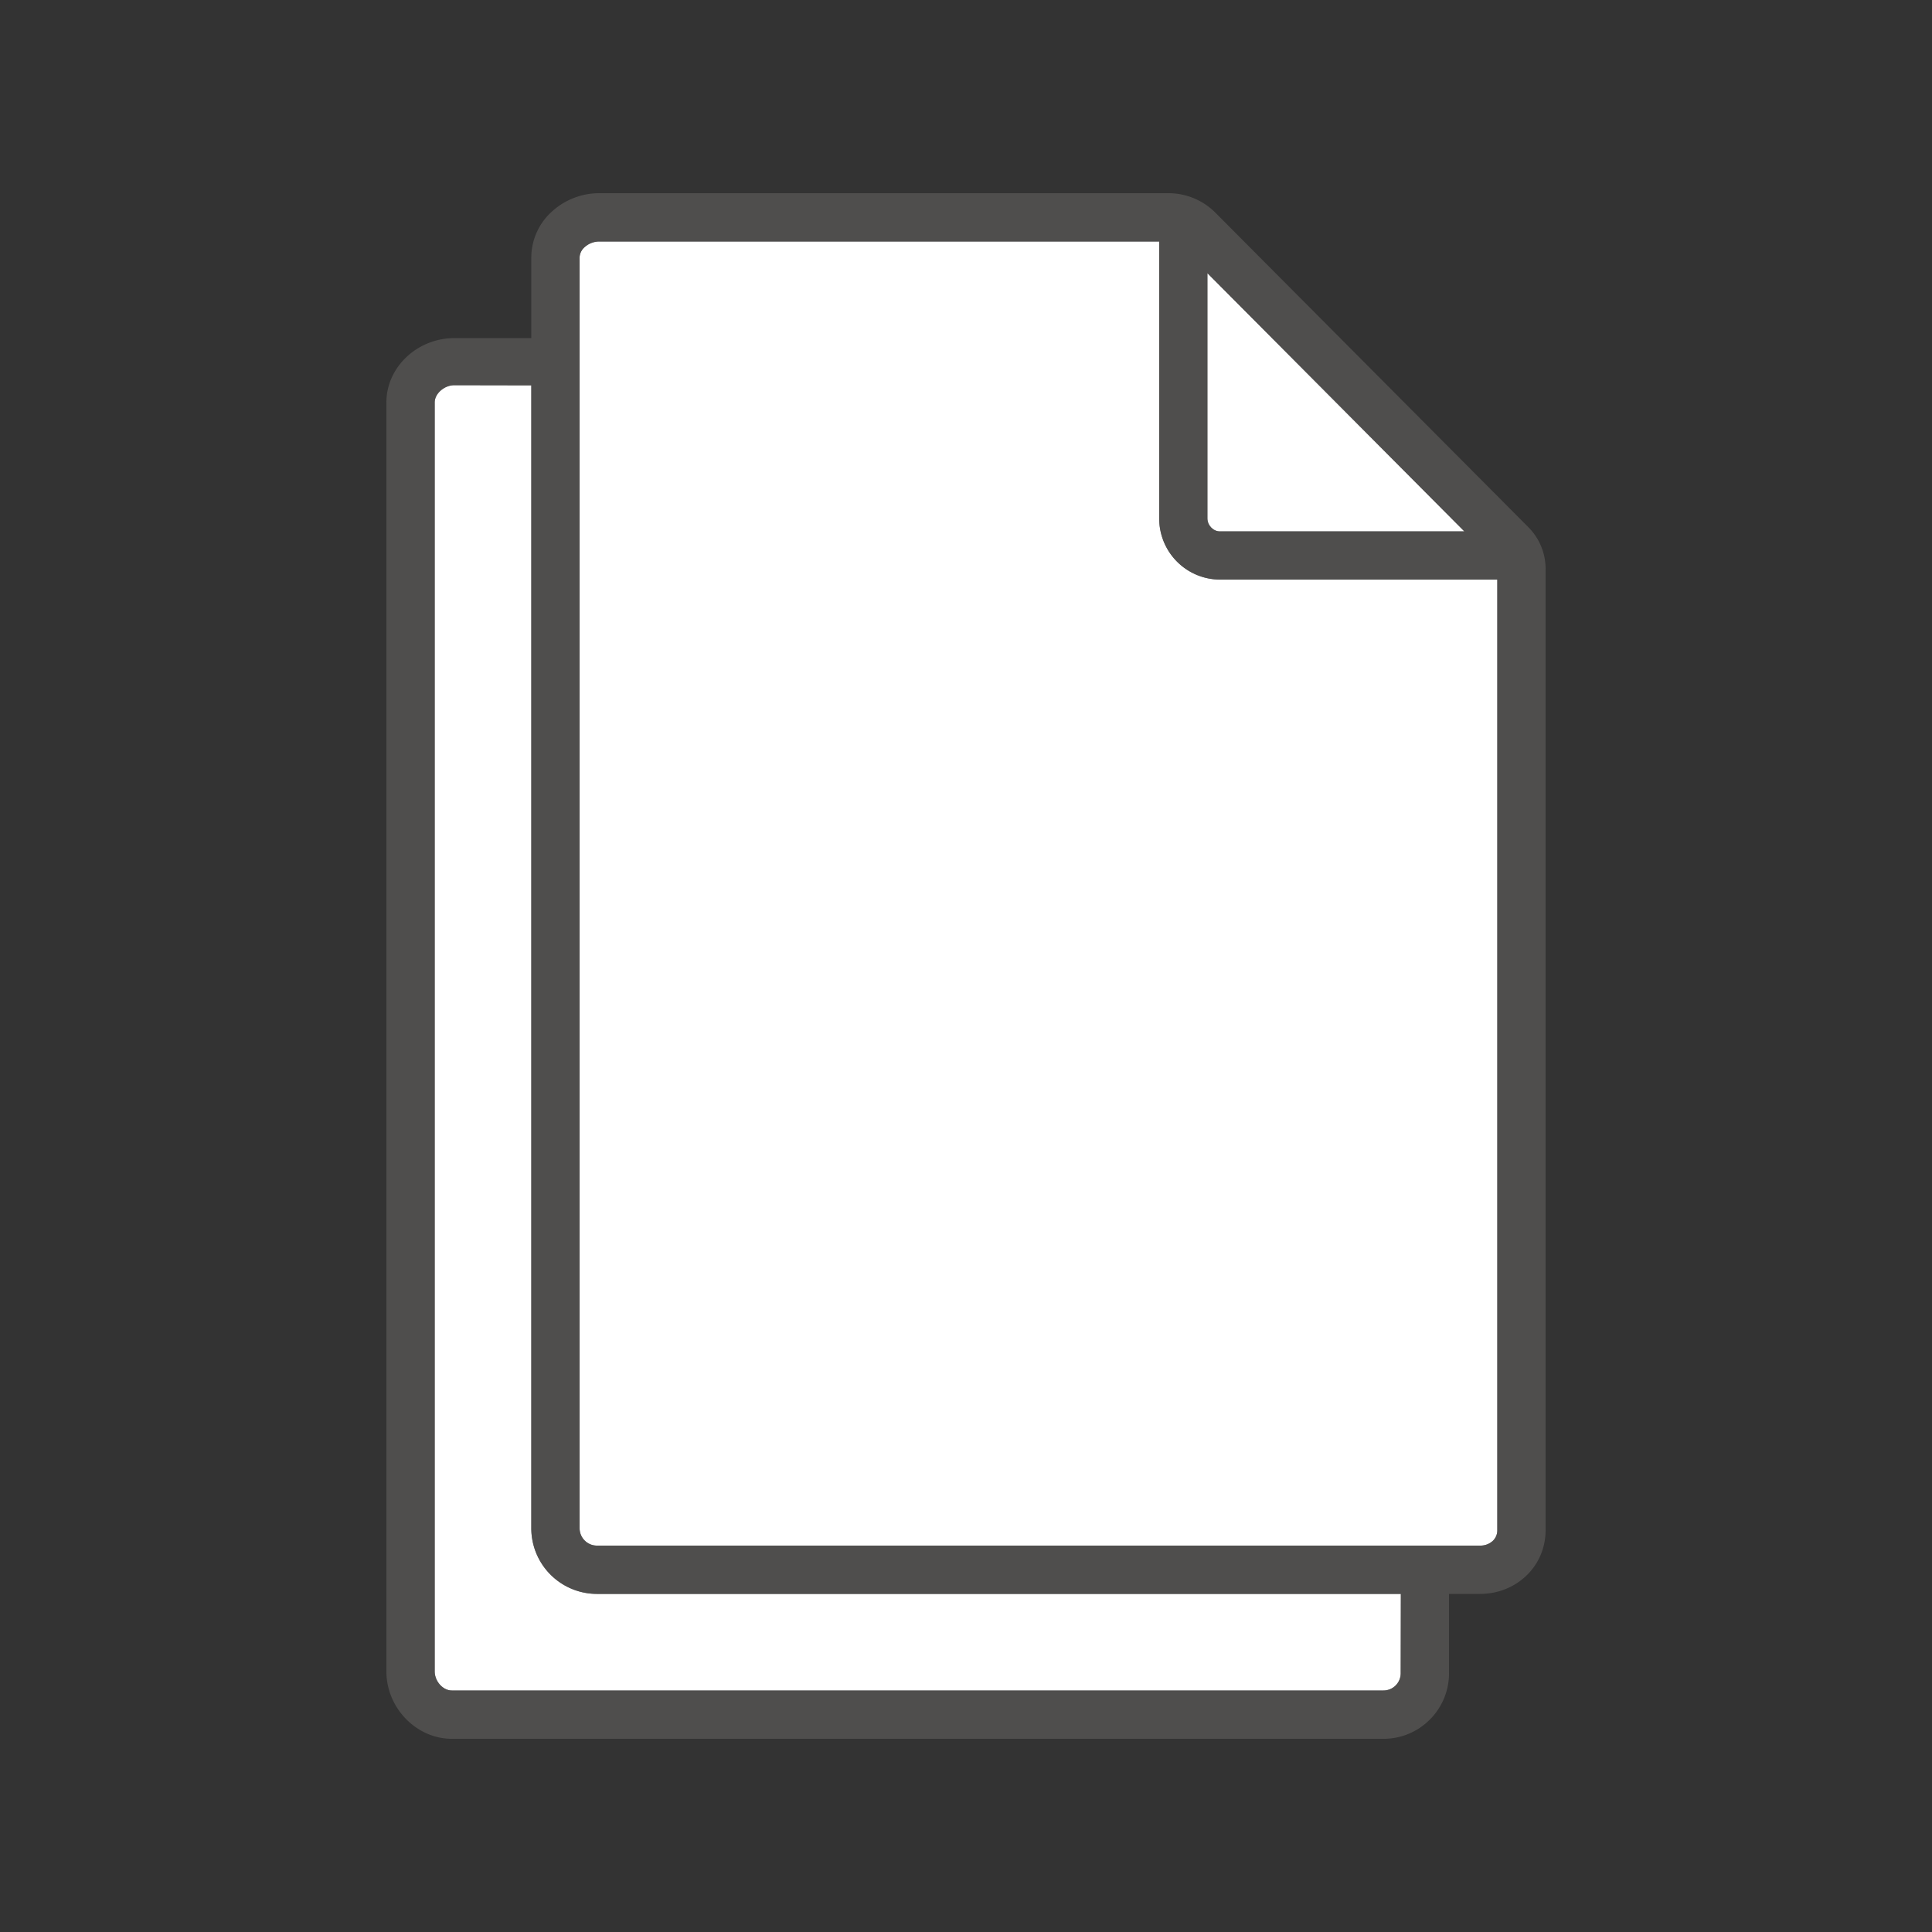 <svg xmlns="http://www.w3.org/2000/svg" viewBox="0 0 40 40"><rect x="0" y="0" width="40" height="40" fill="#333333" stroke="none"/><path fill="#FFF" d="M28.643 35a.357.357 0 00.357-.357L29.003 33H12.355A1.36 1.36 0 0111 31.638V7.978l-1.59-.003h-.002c-.209 0-.408.173-.408.357v26.27c0 .209.17.398.356.398h19.287z"/><path fill="#FFF" d="M30.643 32a.379.379 0 00.262-.096.299.299 0 00.095-.224V12h-5.745A1.264 1.264 0 0124 10.732V5H12.41c-.111 0-.22.04-.3.112a.297.297 0 00-.11.221v26.306c0 .2.16.36.356.361h18.286z"/><path fill="#FFF" d="M30.318 11.002l-5.32-5.346v5.076c0 .143.12.27.258.27h5.062z"/><path opacity=".64" fill="#605E5C" d="M31.644 10.916L25.16 4.4a1.373 1.373 0 00-.962-.4h-11.79c-.355 0-.697.129-.962.363a1.286 1.286 0 00-.446.969V7H9.41C8.645 7 8.001 7.595 8 8.331v26.27C7.998 35.359 8.62 36 9.355 36h19.289c.36 0 .7-.14.957-.396a1.35 1.35 0 00.399-.96V33h.643c.358 0 .694-.13.947-.367.264-.247.409-.585.41-.952v-19.9c0-.326-.126-.632-.356-.865zm-6.645-5.26l5.319 5.346h-5.062c-.138 0-.258-.127-.258-.27V5.656zM29 34.643a.357.357 0 01-.357.357H9.356C9.17 35 9 34.81 9 34.603V8.332c0-.184.2-.357.408-.357h.001L11 7.978v23.66A1.36 1.36 0 0012.355 33h16.648L29 34.643zm2-2.963a.299.299 0 01-.095.224.379.379 0 01-.262.096H12.356a.359.359 0 01-.356-.36V5.332c0-.103.06-.177.11-.22a.455.455 0 01.3-.113H24v5.732c0 .698.563 1.267 1.255 1.268H31v19.68z"/></svg>